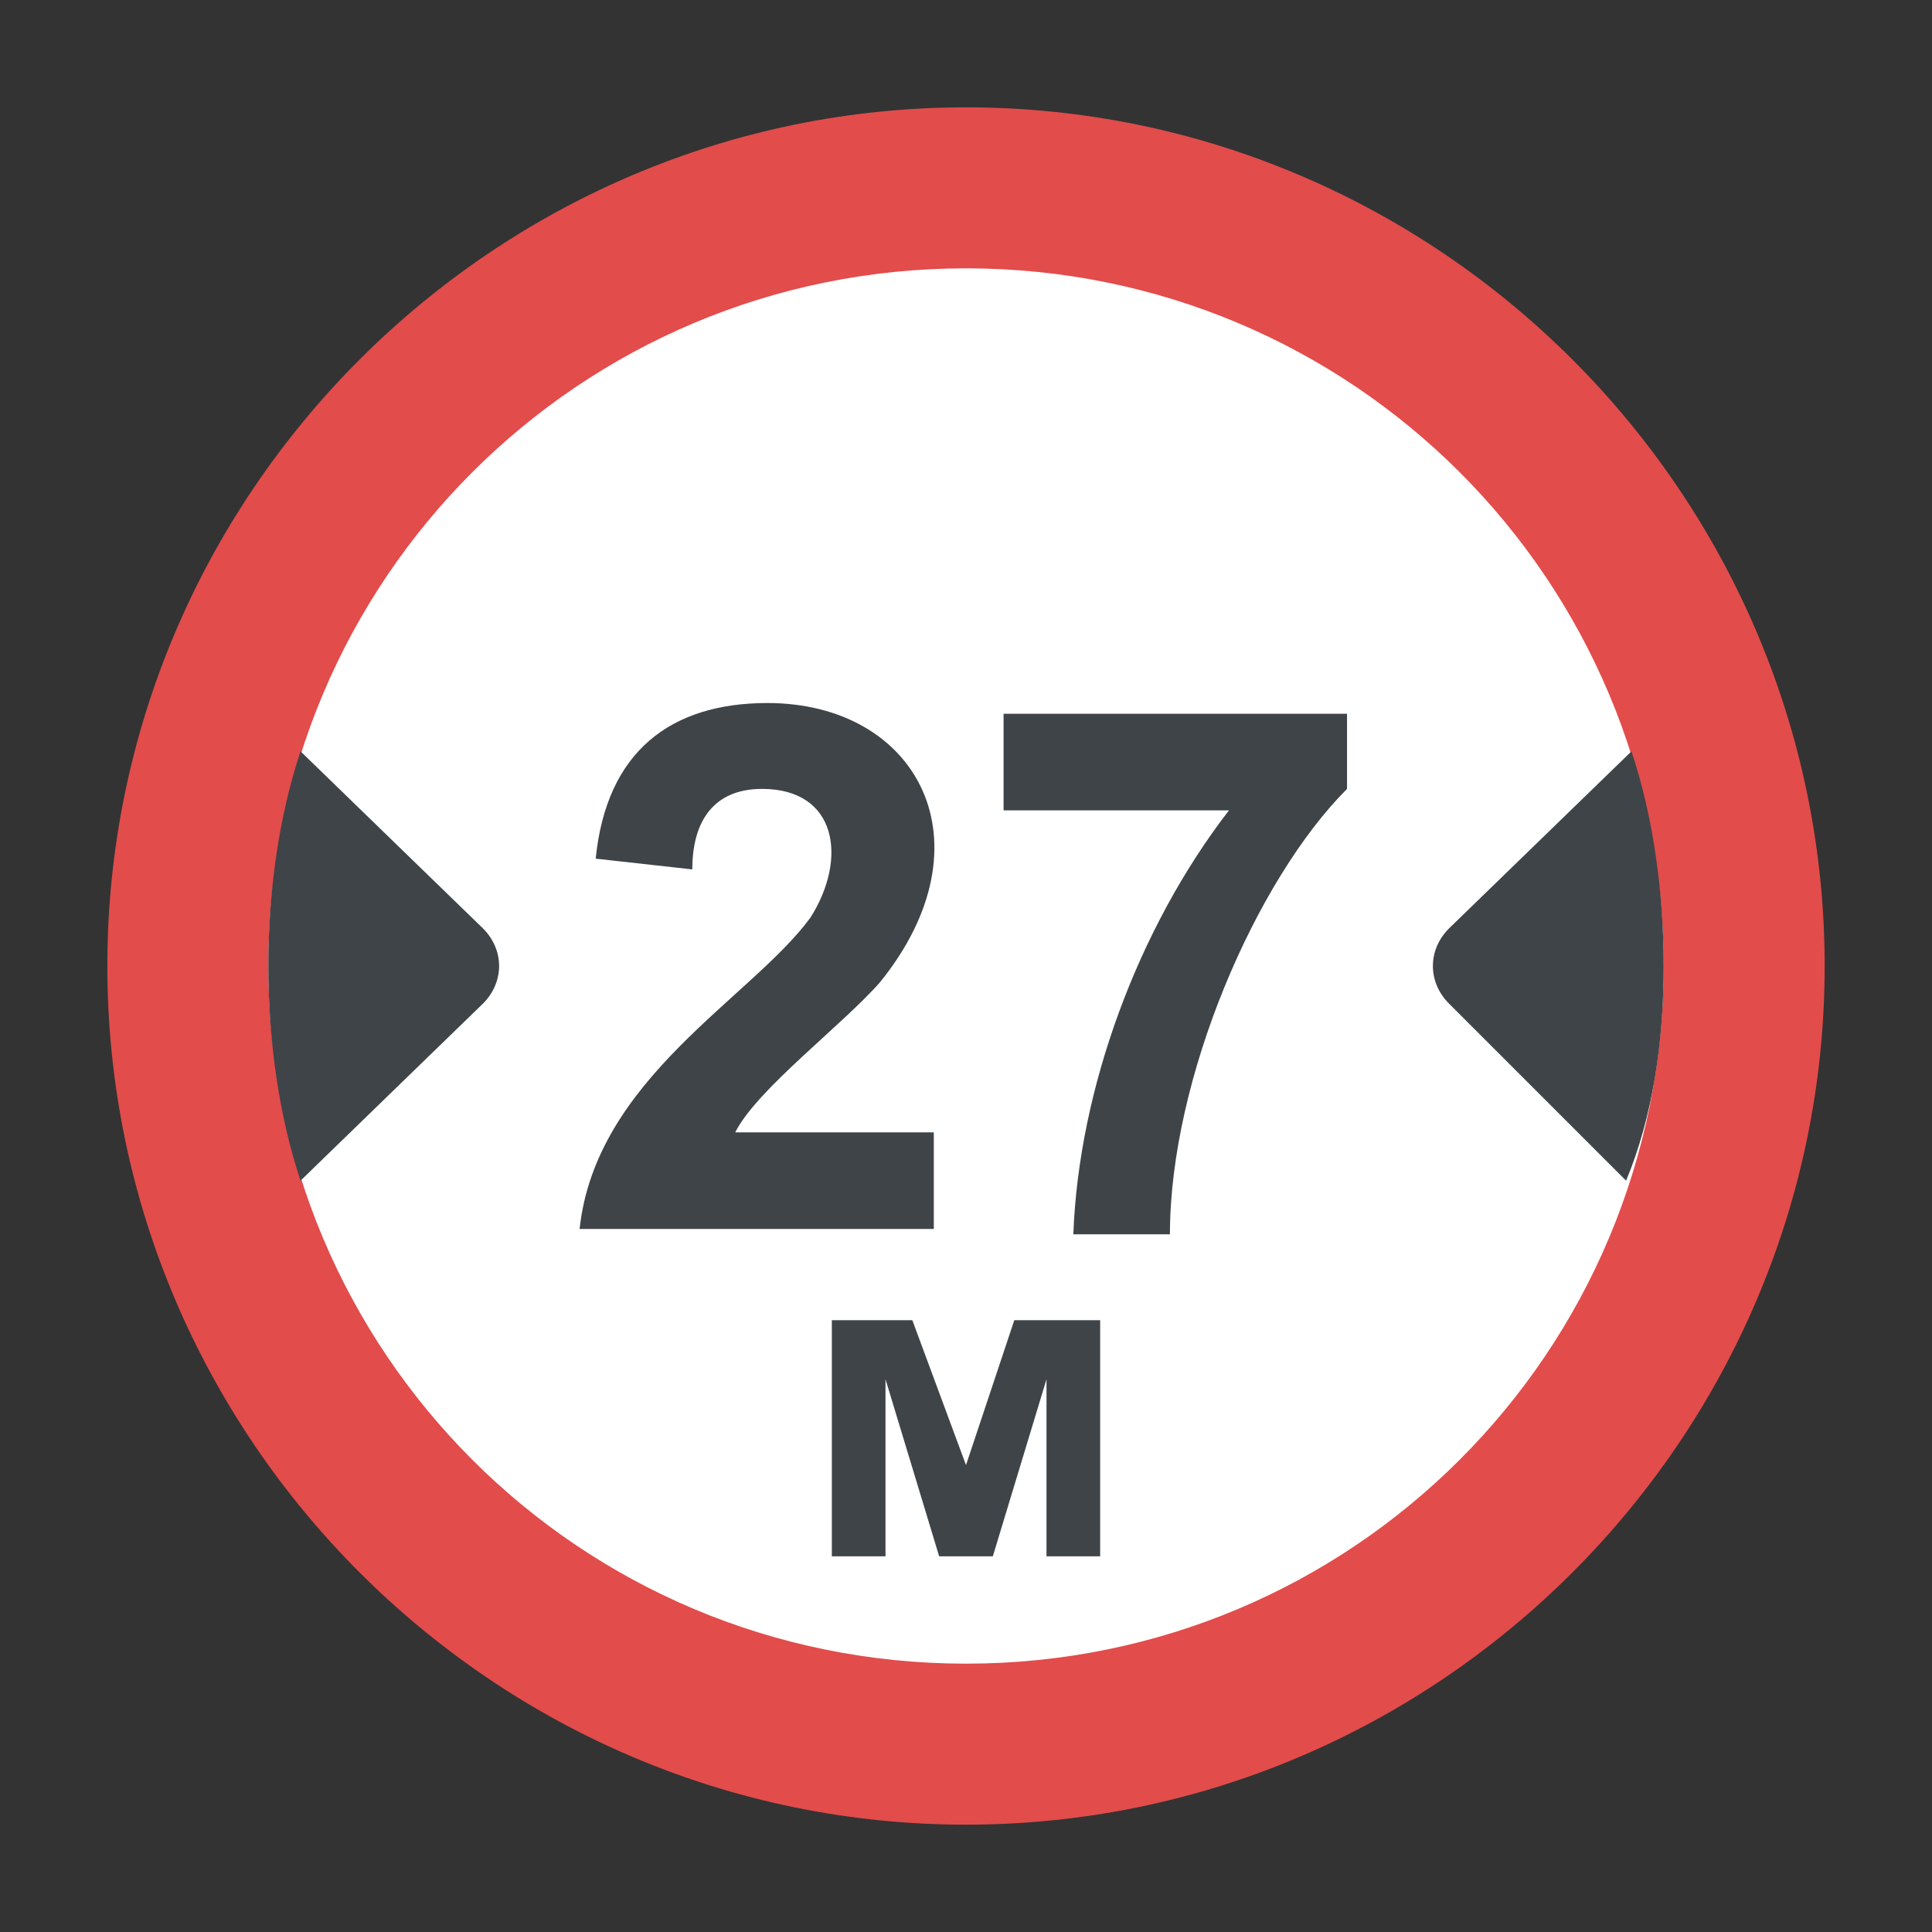 <?xml version="1.0" encoding="utf-8"?>
<!-- Generator: Adobe Illustrator 18.0.0, SVG Export Plug-In . SVG Version: 6.00 Build 0)  -->
<!DOCTYPE svg PUBLIC "-//W3C//DTD SVG 1.1//EN" "http://www.w3.org/Graphics/SVG/1.1/DTD/svg11.dtd">
<svg version="1.1" id="Layer_1" xmlns="http://www.w3.org/2000/svg" xmlns:xlink="http://www.w3.org/1999/xlink" x="0px" y="0px"
	 viewBox="0 0 36 36" enable-background="new 0 0 36 36" xml:space="preserve">
<rect x="0" y="0" width="36" height="36" fill="#333333" stroke="none"/>
<g>
	<g>
		<g>
			<g>
				<g>
					<g>
						<g>
							<g>
								<g>
									<g>
										<g>
											<path fill="#E24C4B" d="M18,2C9.2,2,2,9.2,2,18s7.2,16,16,16c8.8,0,16-7.2,16-16S26.8,2,18,2z"/>
										</g>
									</g>
								</g>
							</g>
						</g>
						<g>
							<g>
								<g>
									<g>
										<path fill="#FFFFFF" d="M18,31c-7.2,0-13-5.8-13-13S10.8,5,18,5c7.2,0,13,5.8,13,13S25.2,31,18,31z"/>
									</g>
								</g>
							</g>
						</g>
					</g>
				</g>
			</g>
		</g>
	</g>
	<g>
		<g>
			<g>
				<g>
					<g>
						<g>
							<path fill="#3F4448" d="M17.4,21.2v1.7h-6.6c0.3-2.8,3.2-4.3,4.3-5.8c0.7-1.1,0.5-2.4-0.9-2.4c-0.9,0-1.3,0.6-1.3,1.5
								L11.1,16c0.2-2,1.4-2.9,3.2-2.9c2.8,0,4.2,2.6,2.1,5.2c-0.7,0.8-2.3,2-2.7,2.8H17.4z"/>
						</g>
					</g>
				</g>
			</g>
			<g>
				<g>
					<g>
						<g>
							<path fill="#3F4448" d="M18.7,15v-1.7h6.4v1.4c-1.7,1.7-3.3,5.4-3.3,8.3H20c0.1-2.7,1.2-5.7,2.9-7.9H18.7z"/>
						</g>
					</g>
				</g>
			</g>
		</g>
	</g>
	<g>
		<g>
			<g>
				<g>
					<g>
						<path fill="#3F4448" d="M5.6,14C5.2,15.2,5,16.6,5,18s0.2,2.8,0.6,4L9,18.7c0.4-0.4,0.4-1,0-1.4L5.6,14z"/>
					</g>
				</g>
			</g>
		</g>
		<g>
			<g>
				<g>
					<g>
						<path fill="#3F4448" d="M31,18c0-1.4-0.2-2.8-0.6-4L27,17.3c-0.4,0.4-0.4,1,0,1.4l3.3,3.3C30.8,20.8,31,19.4,31,18z"/>
					</g>
				</g>
			</g>
		</g>
	</g>
	<g>
		<g>
			<g>
				<g>
					<g>
						<path fill="#3F4448" d="M15.5,29v-4.4H17l1,2.7l0.9-2.7h1.6V29h-1v-3.3l-1,3.3h-1l-1-3.3V29H15.5z"/>
					</g>
				</g>
			</g>
		</g>
	</g>
</g>
</svg>
